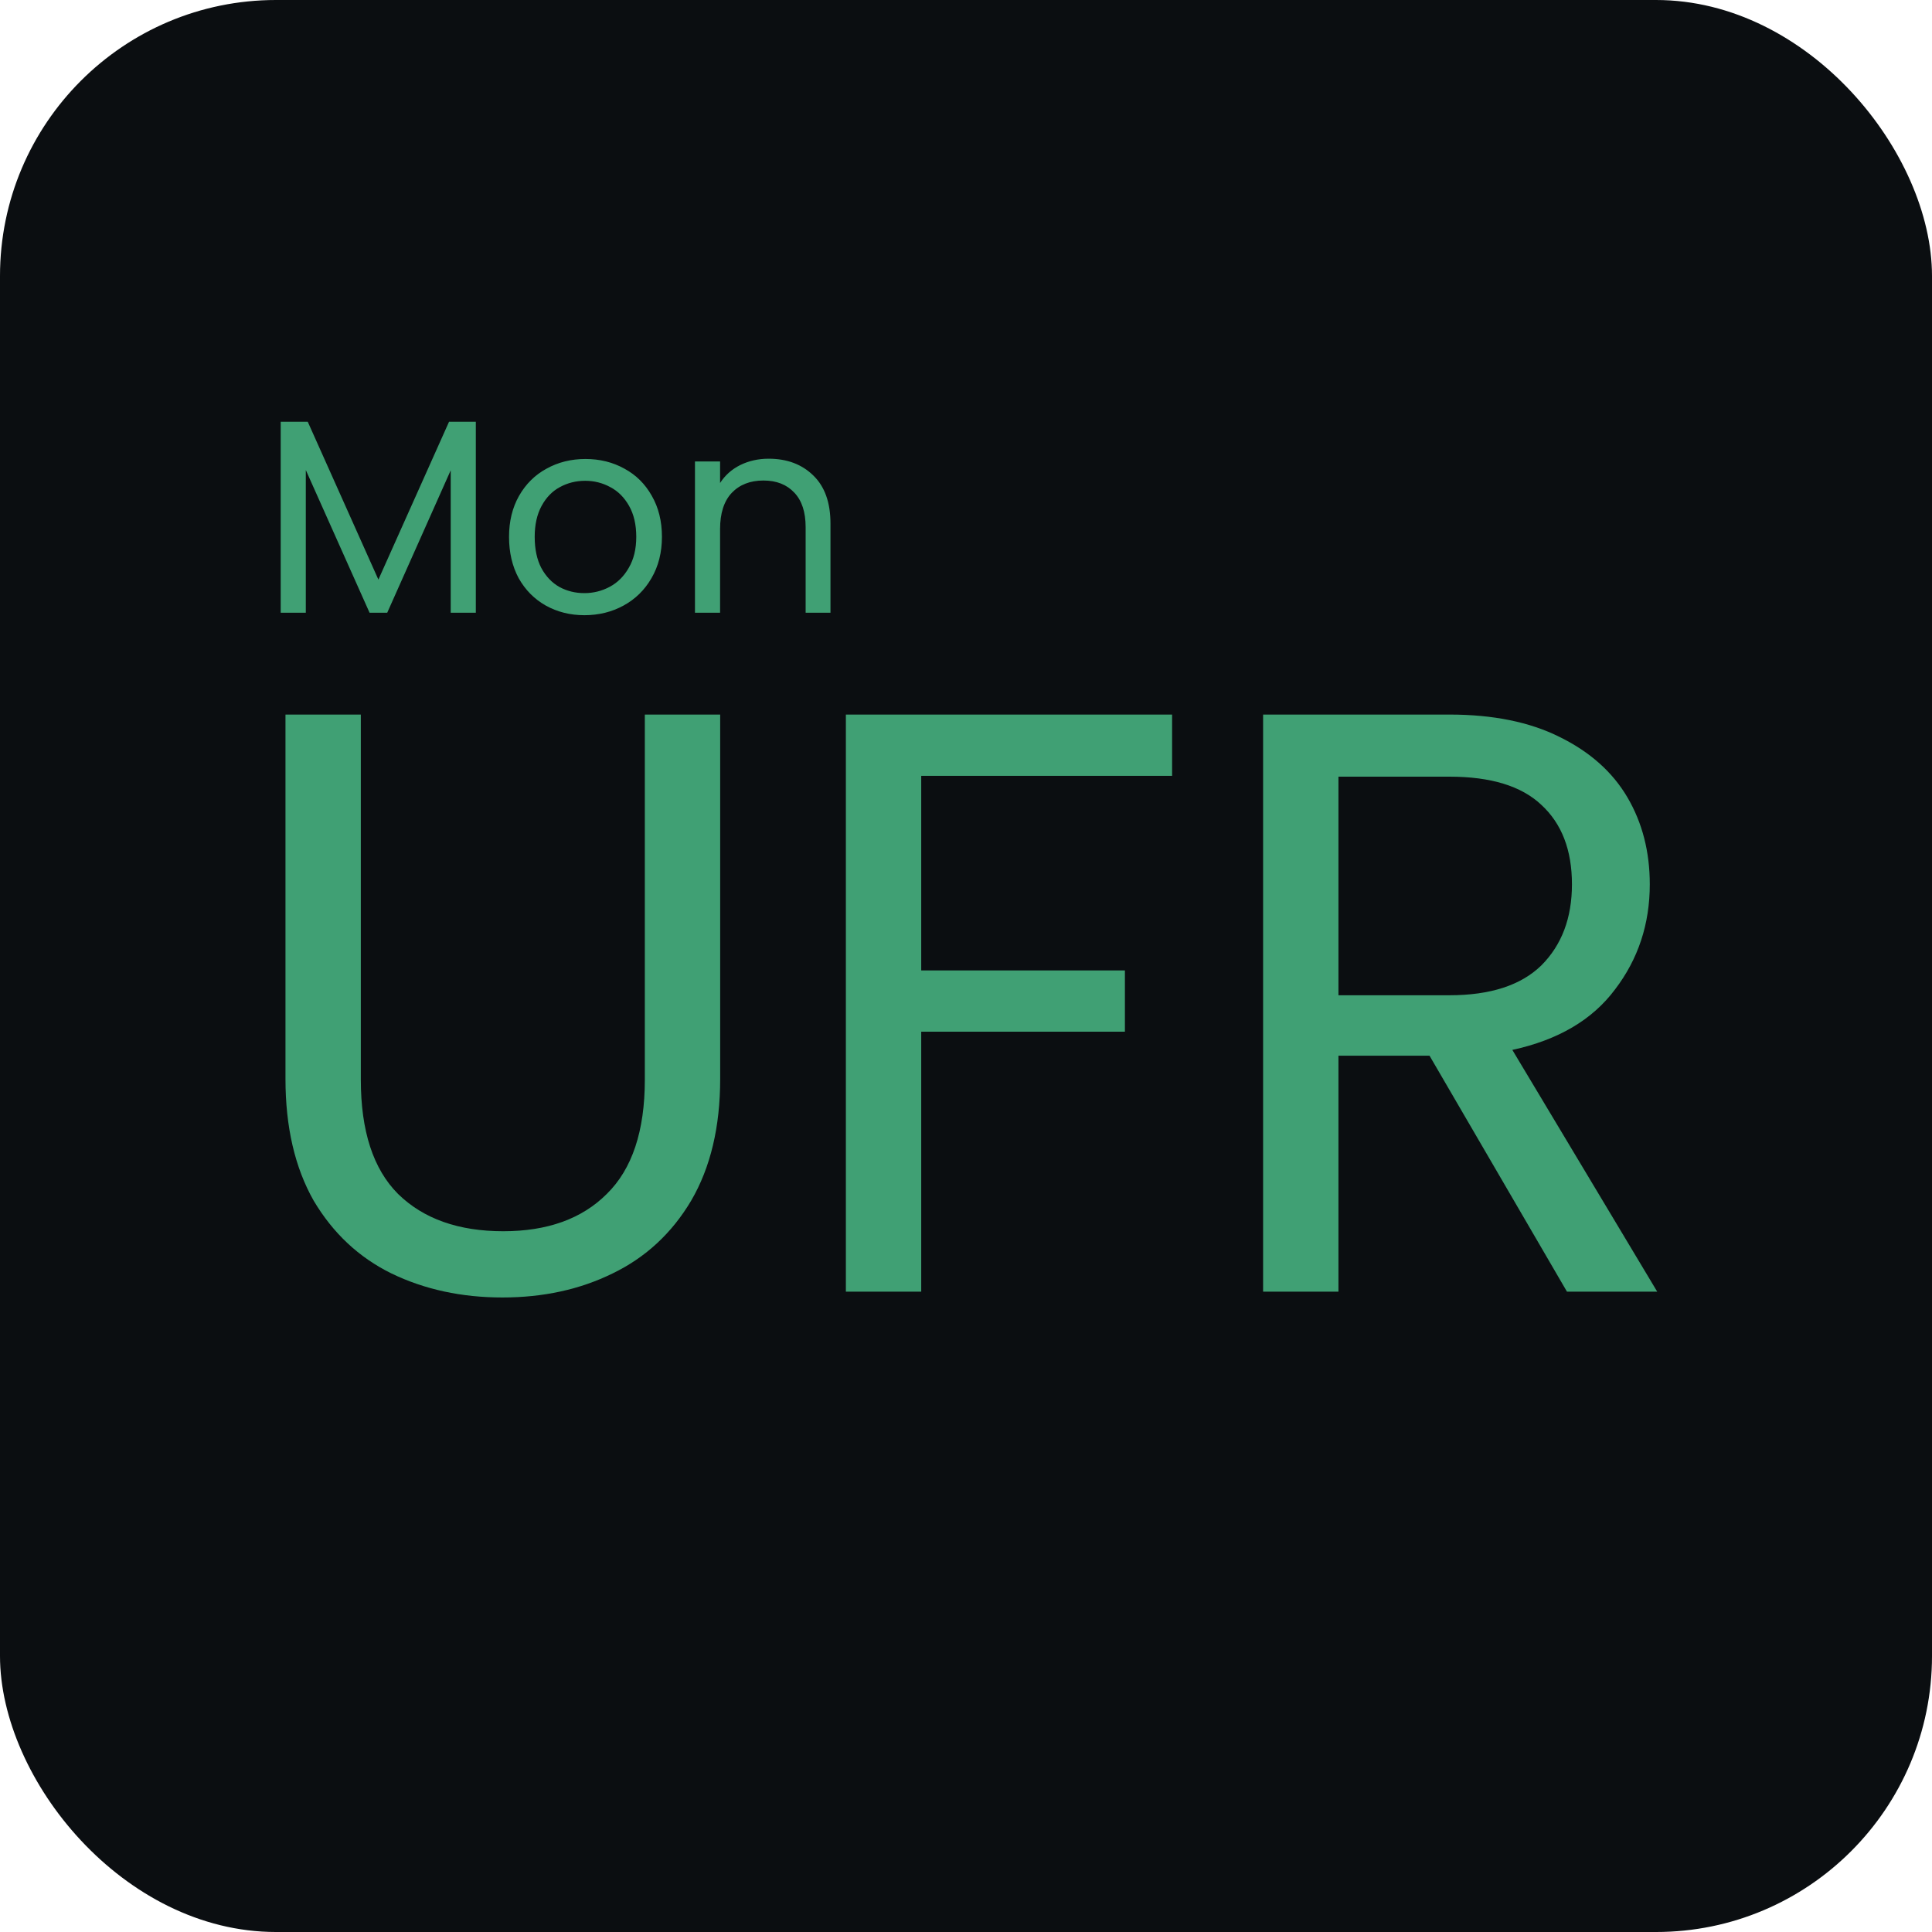 <svg width="350" height="350" viewBox="0 0 350 350" fill="none" xmlns="http://www.w3.org/2000/svg">
<rect width="350" height="350" rx="50" fill="#0B0E11"/>
<path d="M86.2 76.4V111H81.65V85.2L70.15 111H66.95L55.4 85.15V111H50.85V76.4H55.75L68.55 105L81.35 76.4H86.2ZM105.866 111.45C103.3 111.45 100.966 110.867 98.866 109.7C96.8 108.533 95.166 106.883 93.966 104.75C92.8 102.583 92.216 100.083 92.216 97.25C92.216 94.45 92.816 91.983 94.016 89.85C95.25 87.683 96.916 86.033 99.016 84.9C101.116 83.733 103.466 83.15 106.066 83.15C108.666 83.15 111.016 83.733 113.116 84.9C115.216 86.033 116.866 87.667 118.066 89.8C119.3 91.933 119.916 94.417 119.916 97.25C119.916 100.083 119.283 102.583 118.016 104.75C116.783 106.883 115.1 108.533 112.966 109.7C110.833 110.867 108.466 111.45 105.866 111.45ZM105.866 107.45C107.5 107.45 109.033 107.067 110.466 106.3C111.9 105.533 113.05 104.383 113.916 102.85C114.816 101.317 115.266 99.45 115.266 97.25C115.266 95.05 114.833 93.183 113.966 91.65C113.1 90.117 111.966 88.983 110.566 88.25C109.166 87.483 107.65 87.1 106.016 87.1C104.35 87.1 102.816 87.483 101.416 88.25C100.05 88.983 98.95 90.117 98.116 91.65C97.283 93.183 96.866 95.05 96.866 97.25C96.866 99.483 97.266 101.367 98.066 102.9C98.9 104.433 100 105.583 101.366 106.35C102.733 107.083 104.233 107.45 105.866 107.45ZM139.249 83.1C142.582 83.1 145.282 84.117 147.349 86.15C149.415 88.15 150.449 91.05 150.449 94.85V111H145.949V95.5C145.949 92.767 145.265 90.683 143.899 89.25C142.532 87.783 140.665 87.05 138.299 87.05C135.899 87.05 133.982 87.8 132.549 89.3C131.149 90.8 130.449 92.983 130.449 95.85V111H125.899V83.6H130.449V87.5C131.349 86.1 132.565 85.017 134.099 84.25C135.665 83.483 137.382 83.1 139.249 83.1Z" fill="#49B583" fill-opacity="0.87"/>
<path d="M65.367 129.45V195.6C65.367 204.9 67.617 211.8 72.117 216.3C76.717 220.8 83.067 223.05 91.167 223.05C99.167 223.05 105.417 220.8 109.917 216.3C114.517 211.8 116.817 204.9 116.817 195.6V129.45H130.467V195.45C130.467 204.15 128.717 211.5 125.217 217.5C121.717 223.4 116.967 227.8 110.967 230.7C105.067 233.6 98.417 235.05 91.017 235.05C83.617 235.05 76.917 233.6 70.917 230.7C65.017 227.8 60.317 223.4 56.817 217.5C53.417 211.5 51.717 204.15 51.717 195.45V129.45H65.367ZM212.338 129.45V140.55H166.888V175.8H203.788V186.9H166.888V234H153.238V129.45H212.338ZM283.873 234L258.973 191.25H242.473V234H228.823V129.45H262.573C270.473 129.45 277.123 130.8 282.523 133.5C288.023 136.2 292.123 139.85 294.823 144.45C297.523 149.05 298.873 154.3 298.873 160.2C298.873 167.4 296.773 173.75 292.573 179.25C288.473 184.75 282.273 188.4 273.973 190.2L300.223 234H283.873ZM242.473 180.3H262.573C269.973 180.3 275.523 178.5 279.223 174.9C282.923 171.2 284.773 166.3 284.773 160.2C284.773 154 282.923 149.2 279.223 145.8C275.623 142.4 270.073 140.7 262.573 140.7H242.473V180.3Z" fill="#49B583" fill-opacity="0.87"/>
</svg>
